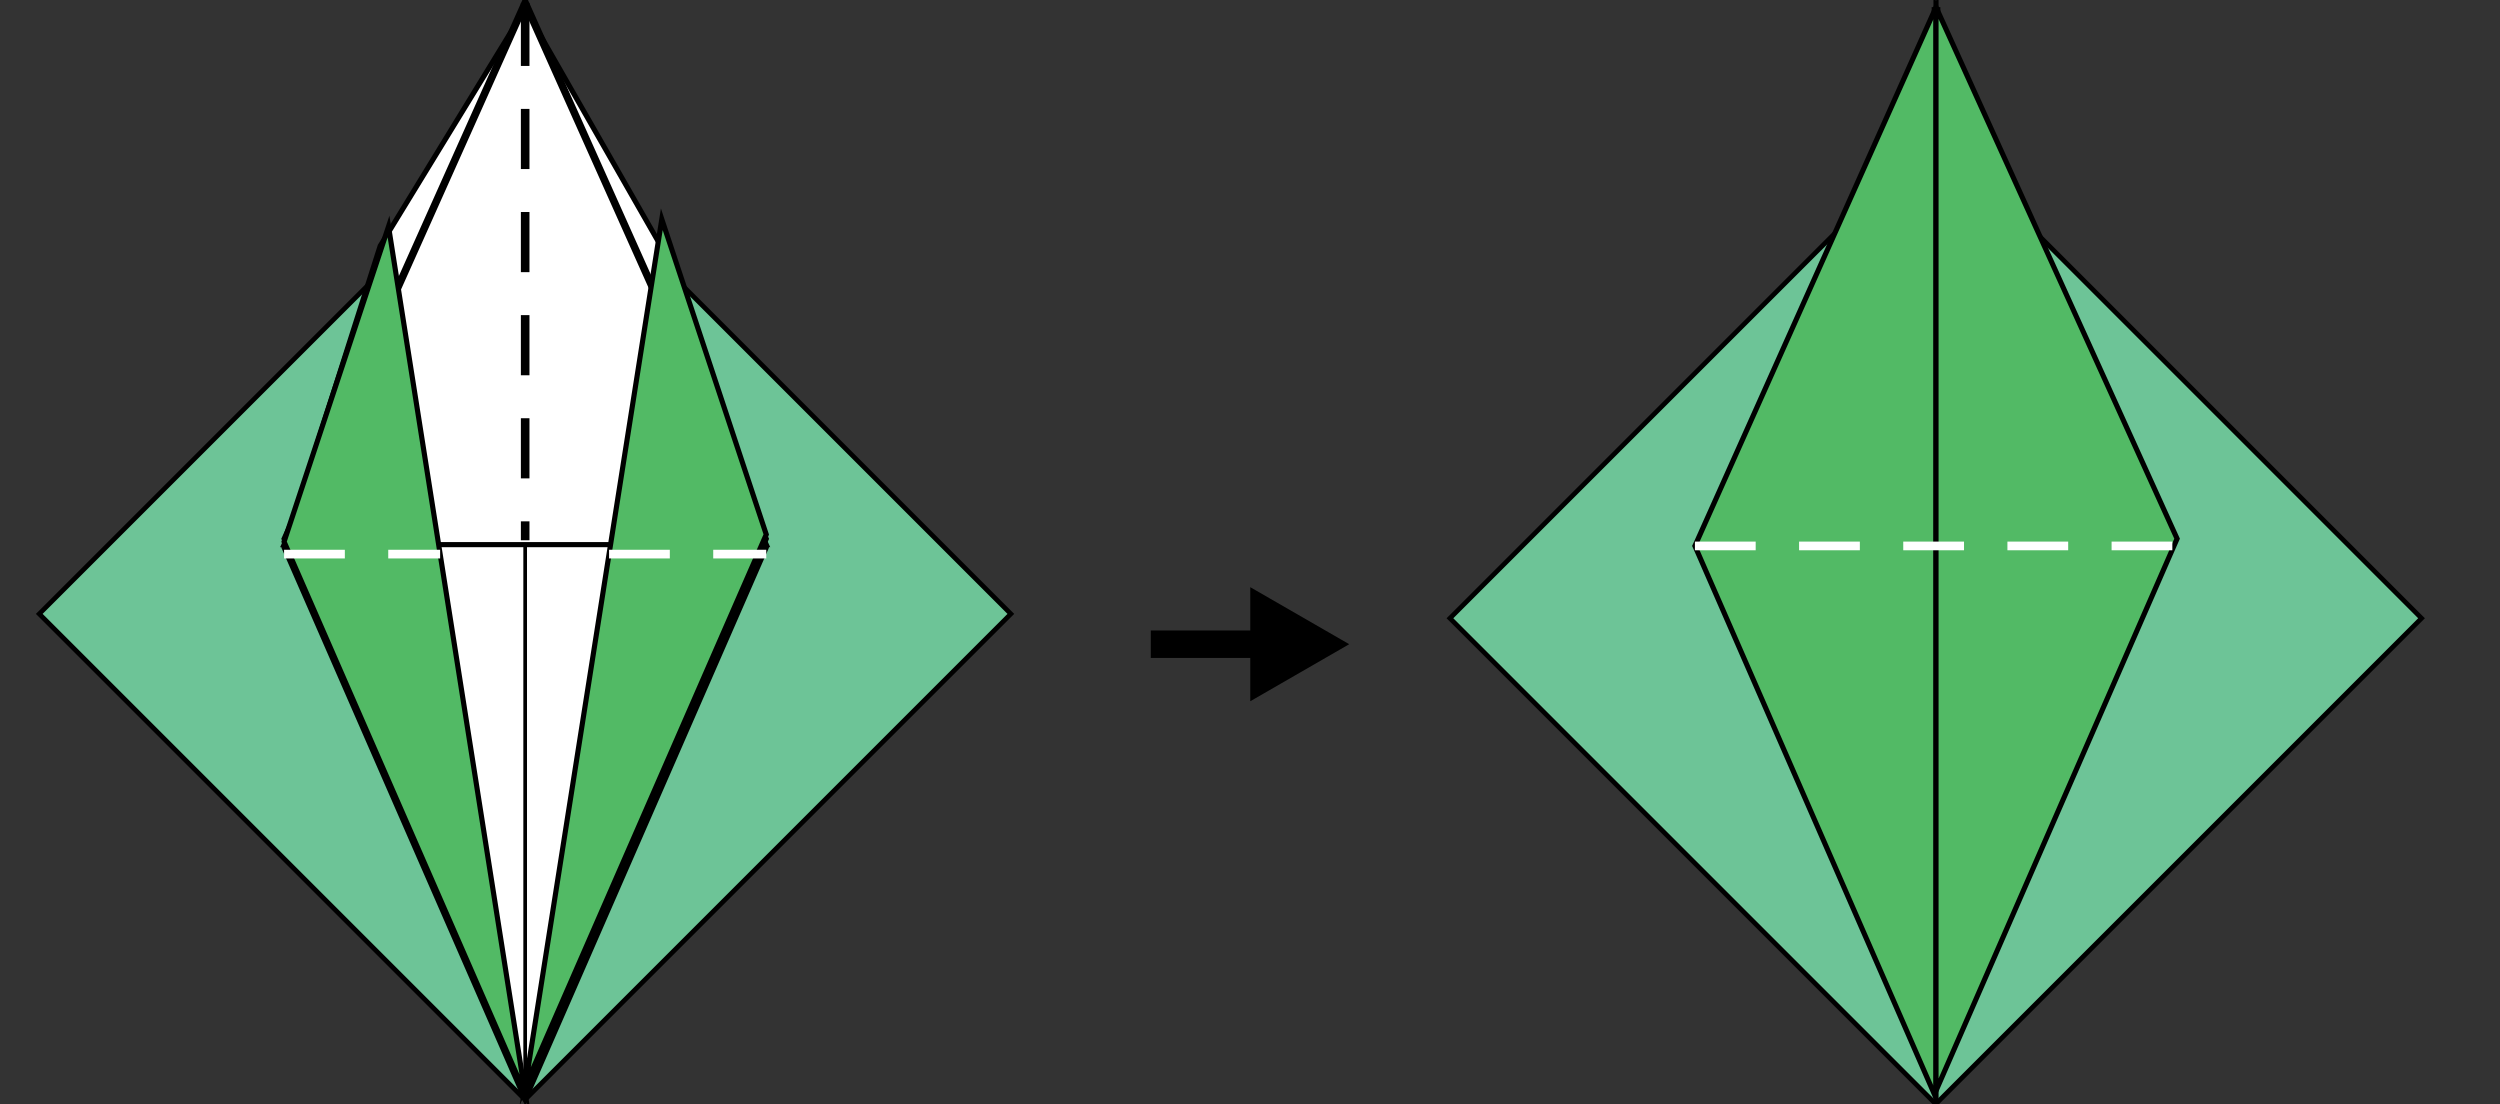 <?xml version="1.0" encoding="utf-8"?>
<!-- Generator: Adobe Illustrator 16.0.4, SVG Export Plug-In . SVG Version: 6.00 Build 0)  -->
<!DOCTYPE svg PUBLIC "-//W3C//DTD SVG 1.1//EN" "http://www.w3.org/Graphics/SVG/1.1/DTD/svg11.dtd">
<svg version="1.1" id="Layer_1" xmlns="http://www.w3.org/2000/svg" xmlns:xlink="http://www.w3.org/1999/xlink" x="0px" y="0px"
	 width="576px" height="254.361px" viewBox="0 0 576 254.361" enable-background="new 0 0 576 254.361" xml:space="preserve">
<rect x="0" y="0" width="576" height="254.361" fill="#333333" stroke="none"/>
<symbol  id="Arrow_25" viewBox="-22.86 -13.14 45.72 26.28">
	<polygon fill="none" points="-22.86,-13.14 22.86,-13.14 22.86,13.14 -22.86,13.14 	"/>
	<g>
		<polygon points="-22.86,-3.168 0.066,-3.168 0.066,-13.14 22.86,0.001 0.066,13.14 0.066,3.17 -22.86,3.17 		"/>
	</g>
</symbol>
<rect x="41.843" y="62.286" transform="matrix(0.707 -0.707 0.707 0.707 -64.575 126.986)" fill="#6DC497" stroke="#000000" stroke-width="1.099" stroke-miterlimit="10" width="158.312" height="158.313"/>
<line fill="none" stroke="#000000" stroke-width="2" stroke-miterlimit="10" stroke-dasharray="14,10,14,10,14,10" x1="120.999" y1="0.667" x2="120.999" y2="127.667"/>
<polygon fill="#FFFFFF" stroke="#000000" stroke-width="1.183" stroke-miterlimit="10" points="176.547,126.143 121,253.333 
	65.453,126.143 87.593,56.666 121,2 152.248,56.666 "/>
<polygon fill="#FFFFFF" stroke="#000000" stroke-width="1.183" stroke-miterlimit="10" points="176.547,124.143 121,251.333 
	65.453,124.143 121,0 "/>
<line fill="#FFFFFF" stroke="#000000" stroke-width="0.844" stroke-miterlimit="10" x1="121" y1="125.521" x2="121" y2="253.333"/>
<g>
	<polygon fill="none" stroke="#000000" stroke-width="1.183" stroke-miterlimit="10" points="176.547,125.477 65.453,125.477 
		121,1.334 	"/>
	
		<line fill="none" stroke="#000000" stroke-width="1.98" stroke-miterlimit="10" stroke-dasharray="13.858,9.899,13.858,9.899,13.858,9.899" x1="121" y1="1.334" x2="121" y2="124.474"/>
</g>
<polygon fill="#52BA65" stroke="#000000" stroke-width="1.183" stroke-miterlimit="10" points="120.999,252 65.452,124.81 
	89.517,52.185 "/>
<polygon fill="#52BA65" stroke="#000000" stroke-width="1.183" stroke-miterlimit="10" points="120.999,250.333 176.546,123.143 
	152.481,50.518 "/>
<rect x="366.9" y="63.259" transform="matrix(0.707 -0.707 0.707 0.707 29.943 357.12)" fill="#6DC497" stroke="#000000" stroke-width="1.099" stroke-miterlimit="10" width="158.312" height="158.313"/>
<line fill="none" stroke="#000000" stroke-width="2" stroke-miterlimit="10" stroke-dasharray="14,10,14,10,14,10" x1="446.056" y1="1.641" x2="446.056" y2="128.641"/>
<line fill="#FFFFFF" stroke="#000000" stroke-width="0.844" stroke-miterlimit="10" x1="446.057" y1="126.495" x2="446.057" y2="254.307"/>
<polygon fill="#52BA65" stroke="#000000" stroke-width="1.183" stroke-miterlimit="10" points="446.056,252.974 390.509,125.783 
	446.056,1.641 "/>
<polygon fill="#52BA65" stroke="#000000" stroke-width="1.183" stroke-miterlimit="10" points="446.056,251.307 501.603,124.116 
	446.056,1.641 "/>
<use xlink:href="#Arrow_25"  width="45.72" height="26.28" x="-22.86" y="-13.14" transform="matrix(1 0 0 -1 287.999 148.425)" overflow="visible"/>
<line fill="none" stroke="#FFFFFF" stroke-width="2" stroke-miterlimit="10" stroke-dasharray="14,10,14,10,14,10" x1="390.509" y1="125.783" x2="501.603" y2="125.783"/>
<line fill="none" stroke="#FFFFFF" stroke-width="2" stroke-miterlimit="10" stroke-dasharray="14,10,14,10,14,10" x1="140.327" y1="127.667" x2="176.546" y2="127.667"/>
<line fill="none" stroke="#FFFFFF" stroke-width="2" stroke-miterlimit="10" stroke-dasharray="14,10,14,10,14,10" x1="65.452" y1="127.667" x2="101.409" y2="127.667"/>
</svg>
